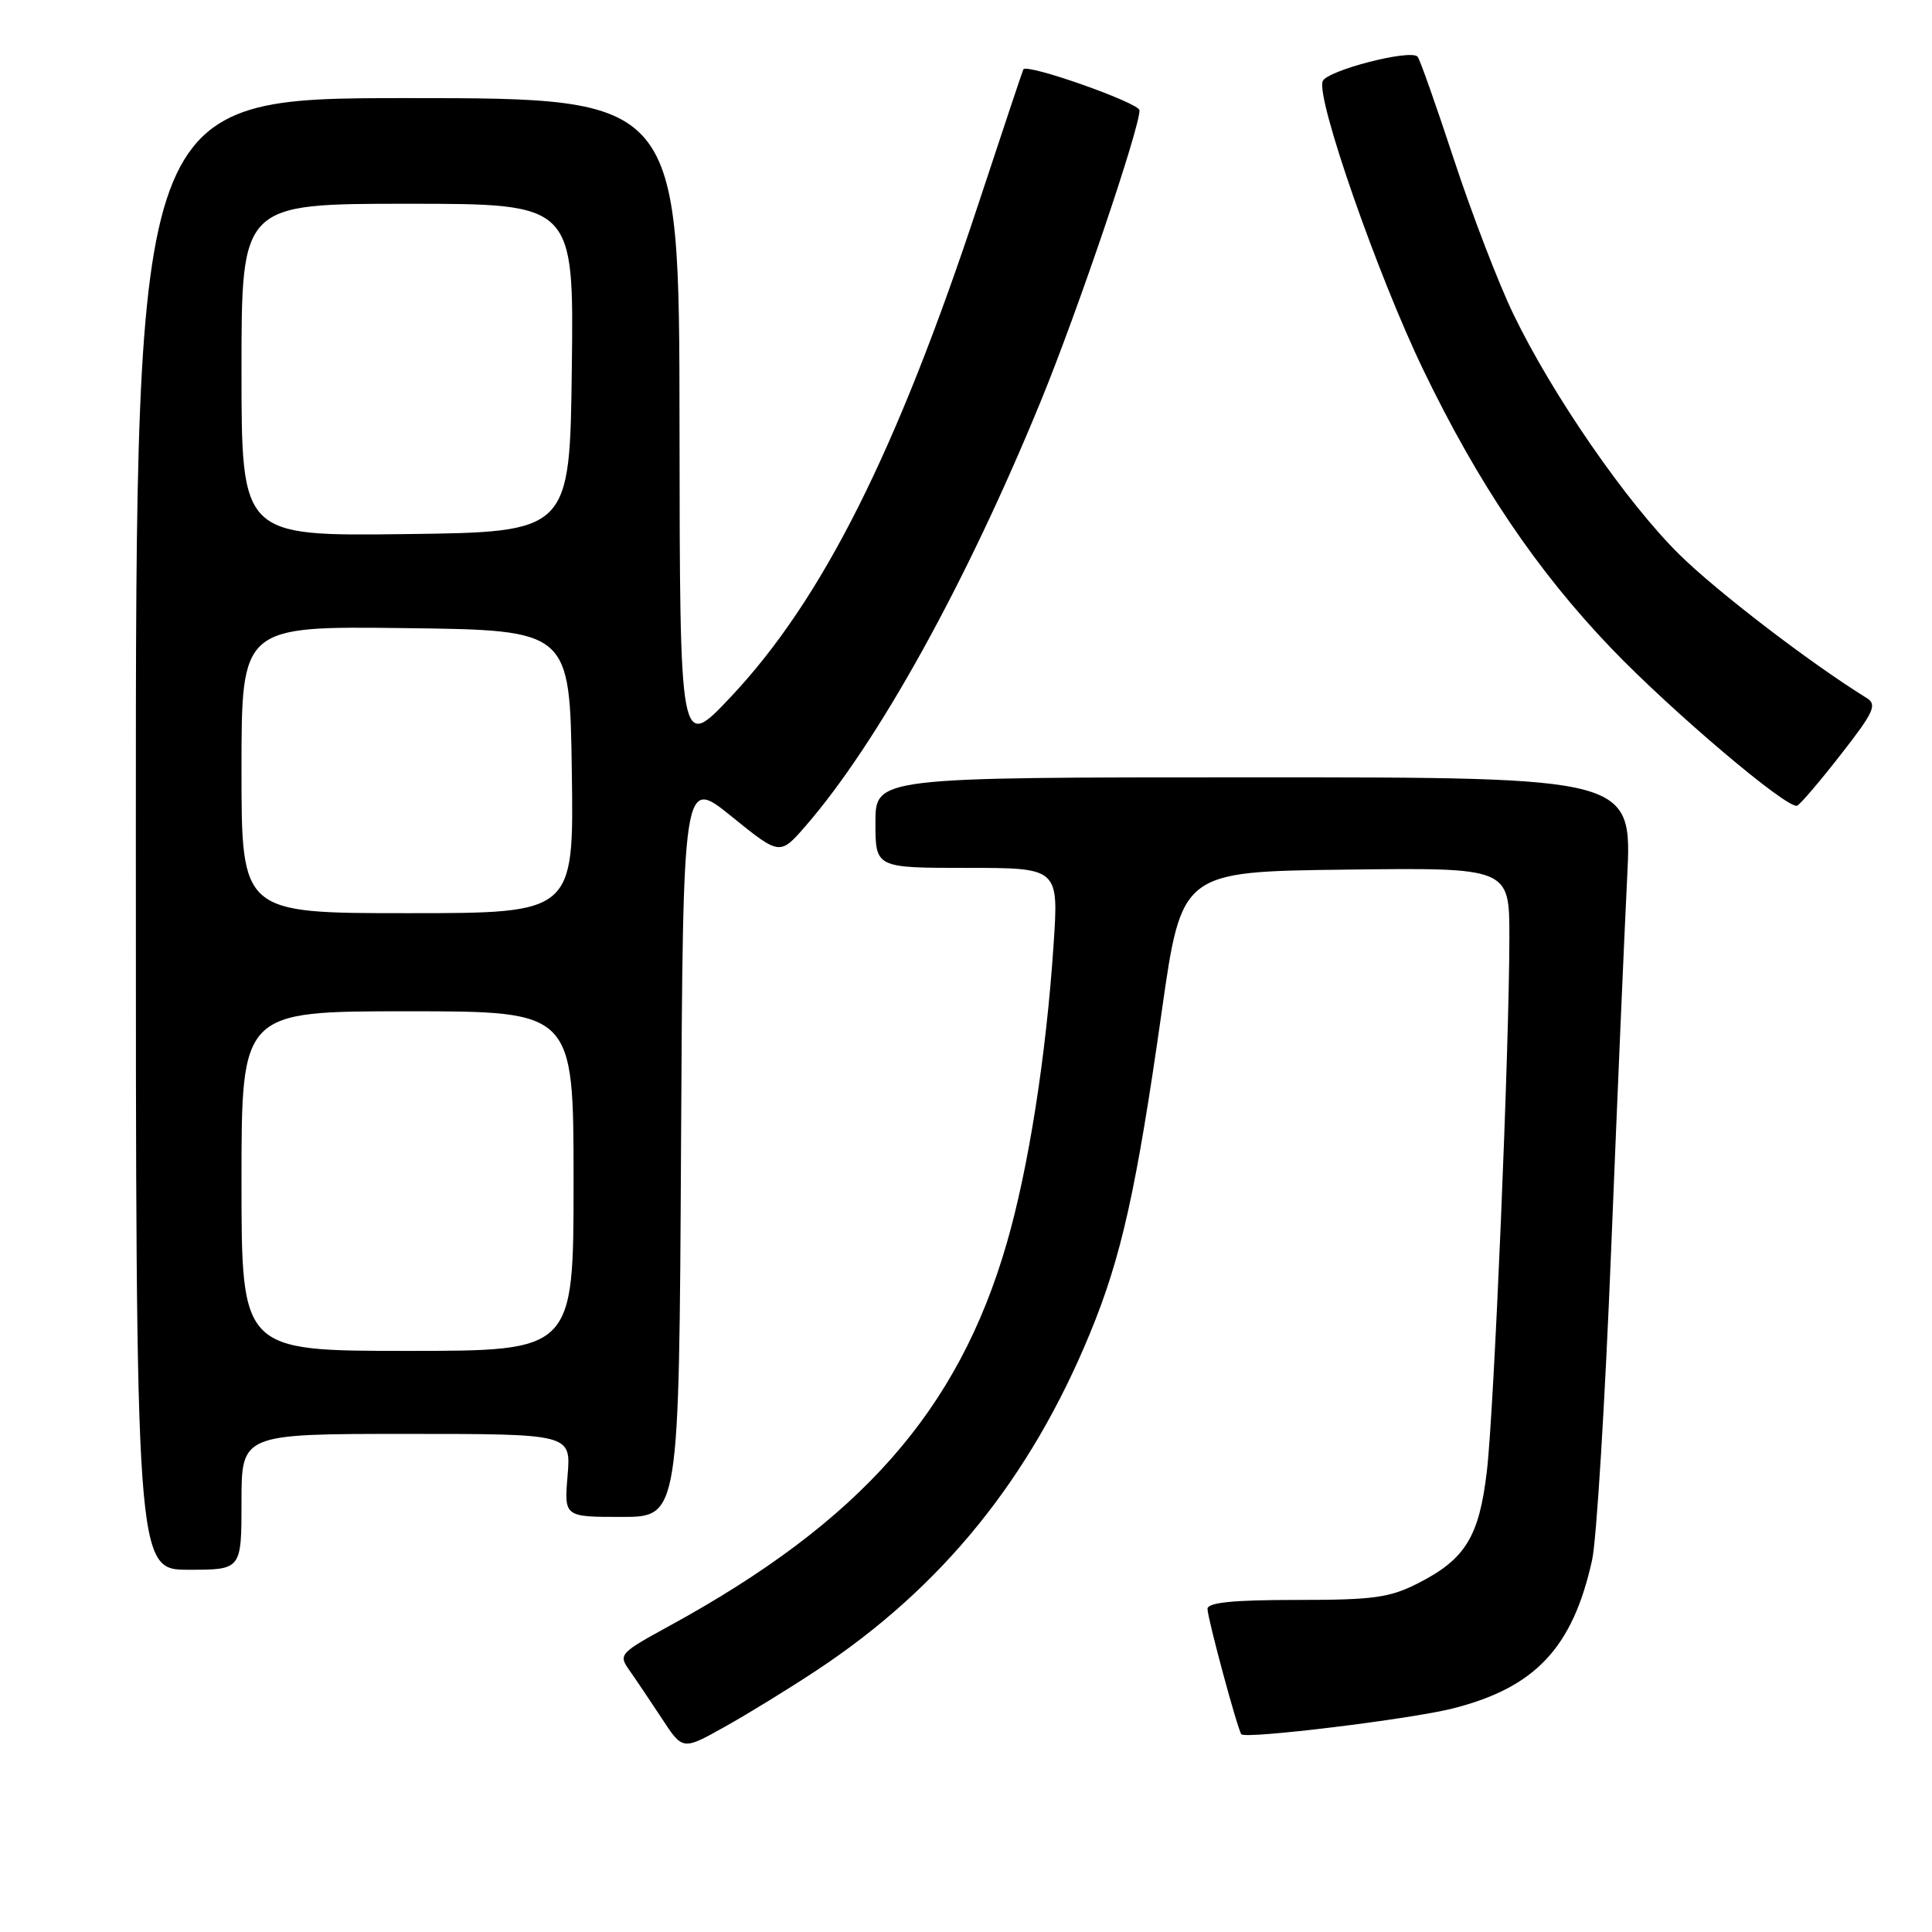 <?xml version="1.0" encoding="UTF-8" standalone="no"?>
<!DOCTYPE svg PUBLIC "-//W3C//DTD SVG 1.1//EN" "http://www.w3.org/Graphics/SVG/1.1/DTD/svg11.dtd" >
<svg xmlns="http://www.w3.org/2000/svg" xmlns:xlink="http://www.w3.org/1999/xlink" version="1.1" viewBox="0 0 256 256">
 <g >
 <path fill="currentColor"
d=" M 108.16 221.36 C 124.80 210.38 136.52 195.92 144.47 176.57 C 148.60 166.54 150.59 157.57 153.94 134.00 C 156.57 115.50 156.57 115.50 178.28 115.23 C 200.00 114.96 200.00 114.96 200.00 124.12 C 200.00 138.64 197.98 186.76 197.02 194.91 C 196.01 203.59 194.18 206.58 187.98 209.75 C 184.15 211.71 182.04 212.00 171.79 212.00 C 163.36 212.00 160.00 212.34 160.00 213.19 C 160.00 214.42 164.01 229.28 164.49 229.80 C 165.09 230.46 186.91 227.80 192.50 226.38 C 203.44 223.61 208.39 218.34 210.96 206.72 C 211.55 204.09 212.68 185.64 213.48 165.72 C 214.29 145.80 215.24 123.54 215.61 116.25 C 216.27 103.00 216.27 103.00 166.13 103.00 C 116.00 103.00 116.00 103.00 116.00 109.00 C 116.00 115.00 116.00 115.00 128.14 115.00 C 140.29 115.00 140.29 115.00 139.60 125.25 C 138.62 139.92 136.29 154.78 133.39 164.77 C 126.97 186.93 114.04 201.59 88.68 215.45 C 82.08 219.06 81.92 219.24 83.41 221.34 C 84.25 222.53 86.18 225.40 87.70 227.71 C 90.46 231.93 90.46 231.93 95.98 228.84 C 99.02 227.15 104.50 223.78 108.16 221.36 Z  M 32.00 199.00 C 32.00 190.00 32.00 190.00 53.83 190.00 C 75.66 190.00 75.66 190.00 75.21 195.50 C 74.75 201.00 74.75 201.00 82.37 201.00 C 89.98 201.00 89.98 201.00 90.24 151.99 C 90.50 102.98 90.50 102.98 96.92 108.17 C 103.34 113.37 103.34 113.37 106.76 109.43 C 116.33 98.41 128.08 77.18 137.95 53.06 C 142.80 41.23 151.01 17.01 150.99 14.62 C 150.98 13.64 136.08 8.38 135.60 9.19 C 135.50 9.36 132.83 17.38 129.65 27.00 C 118.80 59.90 108.94 79.51 96.79 92.39 C 90.08 99.50 90.08 99.50 90.04 56.25 C 90.00 13.00 90.00 13.00 54.00 13.00 C 18.00 13.00 18.00 13.00 18.00 110.50 C 18.00 208.00 18.00 208.00 25.00 208.00 C 32.00 208.00 32.00 208.00 32.00 199.00 Z  M 243.90 100.00 C 248.29 94.39 248.76 93.36 247.36 92.50 C 239.87 87.86 227.56 78.43 222.55 73.50 C 215.54 66.60 205.65 52.27 200.50 41.56 C 198.54 37.50 195.01 28.29 192.64 21.09 C 190.27 13.89 188.11 7.77 187.83 7.50 C 186.82 6.49 175.80 9.35 175.26 10.76 C 174.38 13.06 182.53 36.43 188.58 48.98 C 195.85 64.07 203.66 75.63 213.47 85.87 C 221.52 94.27 236.84 107.25 238.13 106.76 C 238.51 106.62 241.11 103.58 243.90 100.00 Z  M 32.00 156.50 C 32.00 134.00 32.00 134.00 54.00 134.00 C 76.00 134.00 76.00 134.00 76.00 156.50 C 76.00 179.00 76.00 179.00 54.00 179.00 C 32.00 179.00 32.00 179.00 32.00 156.50 Z  M 32.00 101.98 C 32.00 82.96 32.00 82.96 53.75 83.23 C 75.50 83.50 75.50 83.50 75.77 102.25 C 76.04 121.00 76.04 121.00 54.02 121.00 C 32.00 121.00 32.00 121.00 32.00 101.98 Z  M 32.00 49.02 C 32.00 27.00 32.00 27.00 54.02 27.00 C 76.04 27.00 76.04 27.00 75.77 48.75 C 75.50 70.50 75.50 70.50 53.75 70.77 C 32.00 71.04 32.00 71.04 32.00 49.02 Z "/>
</g>
</svg>